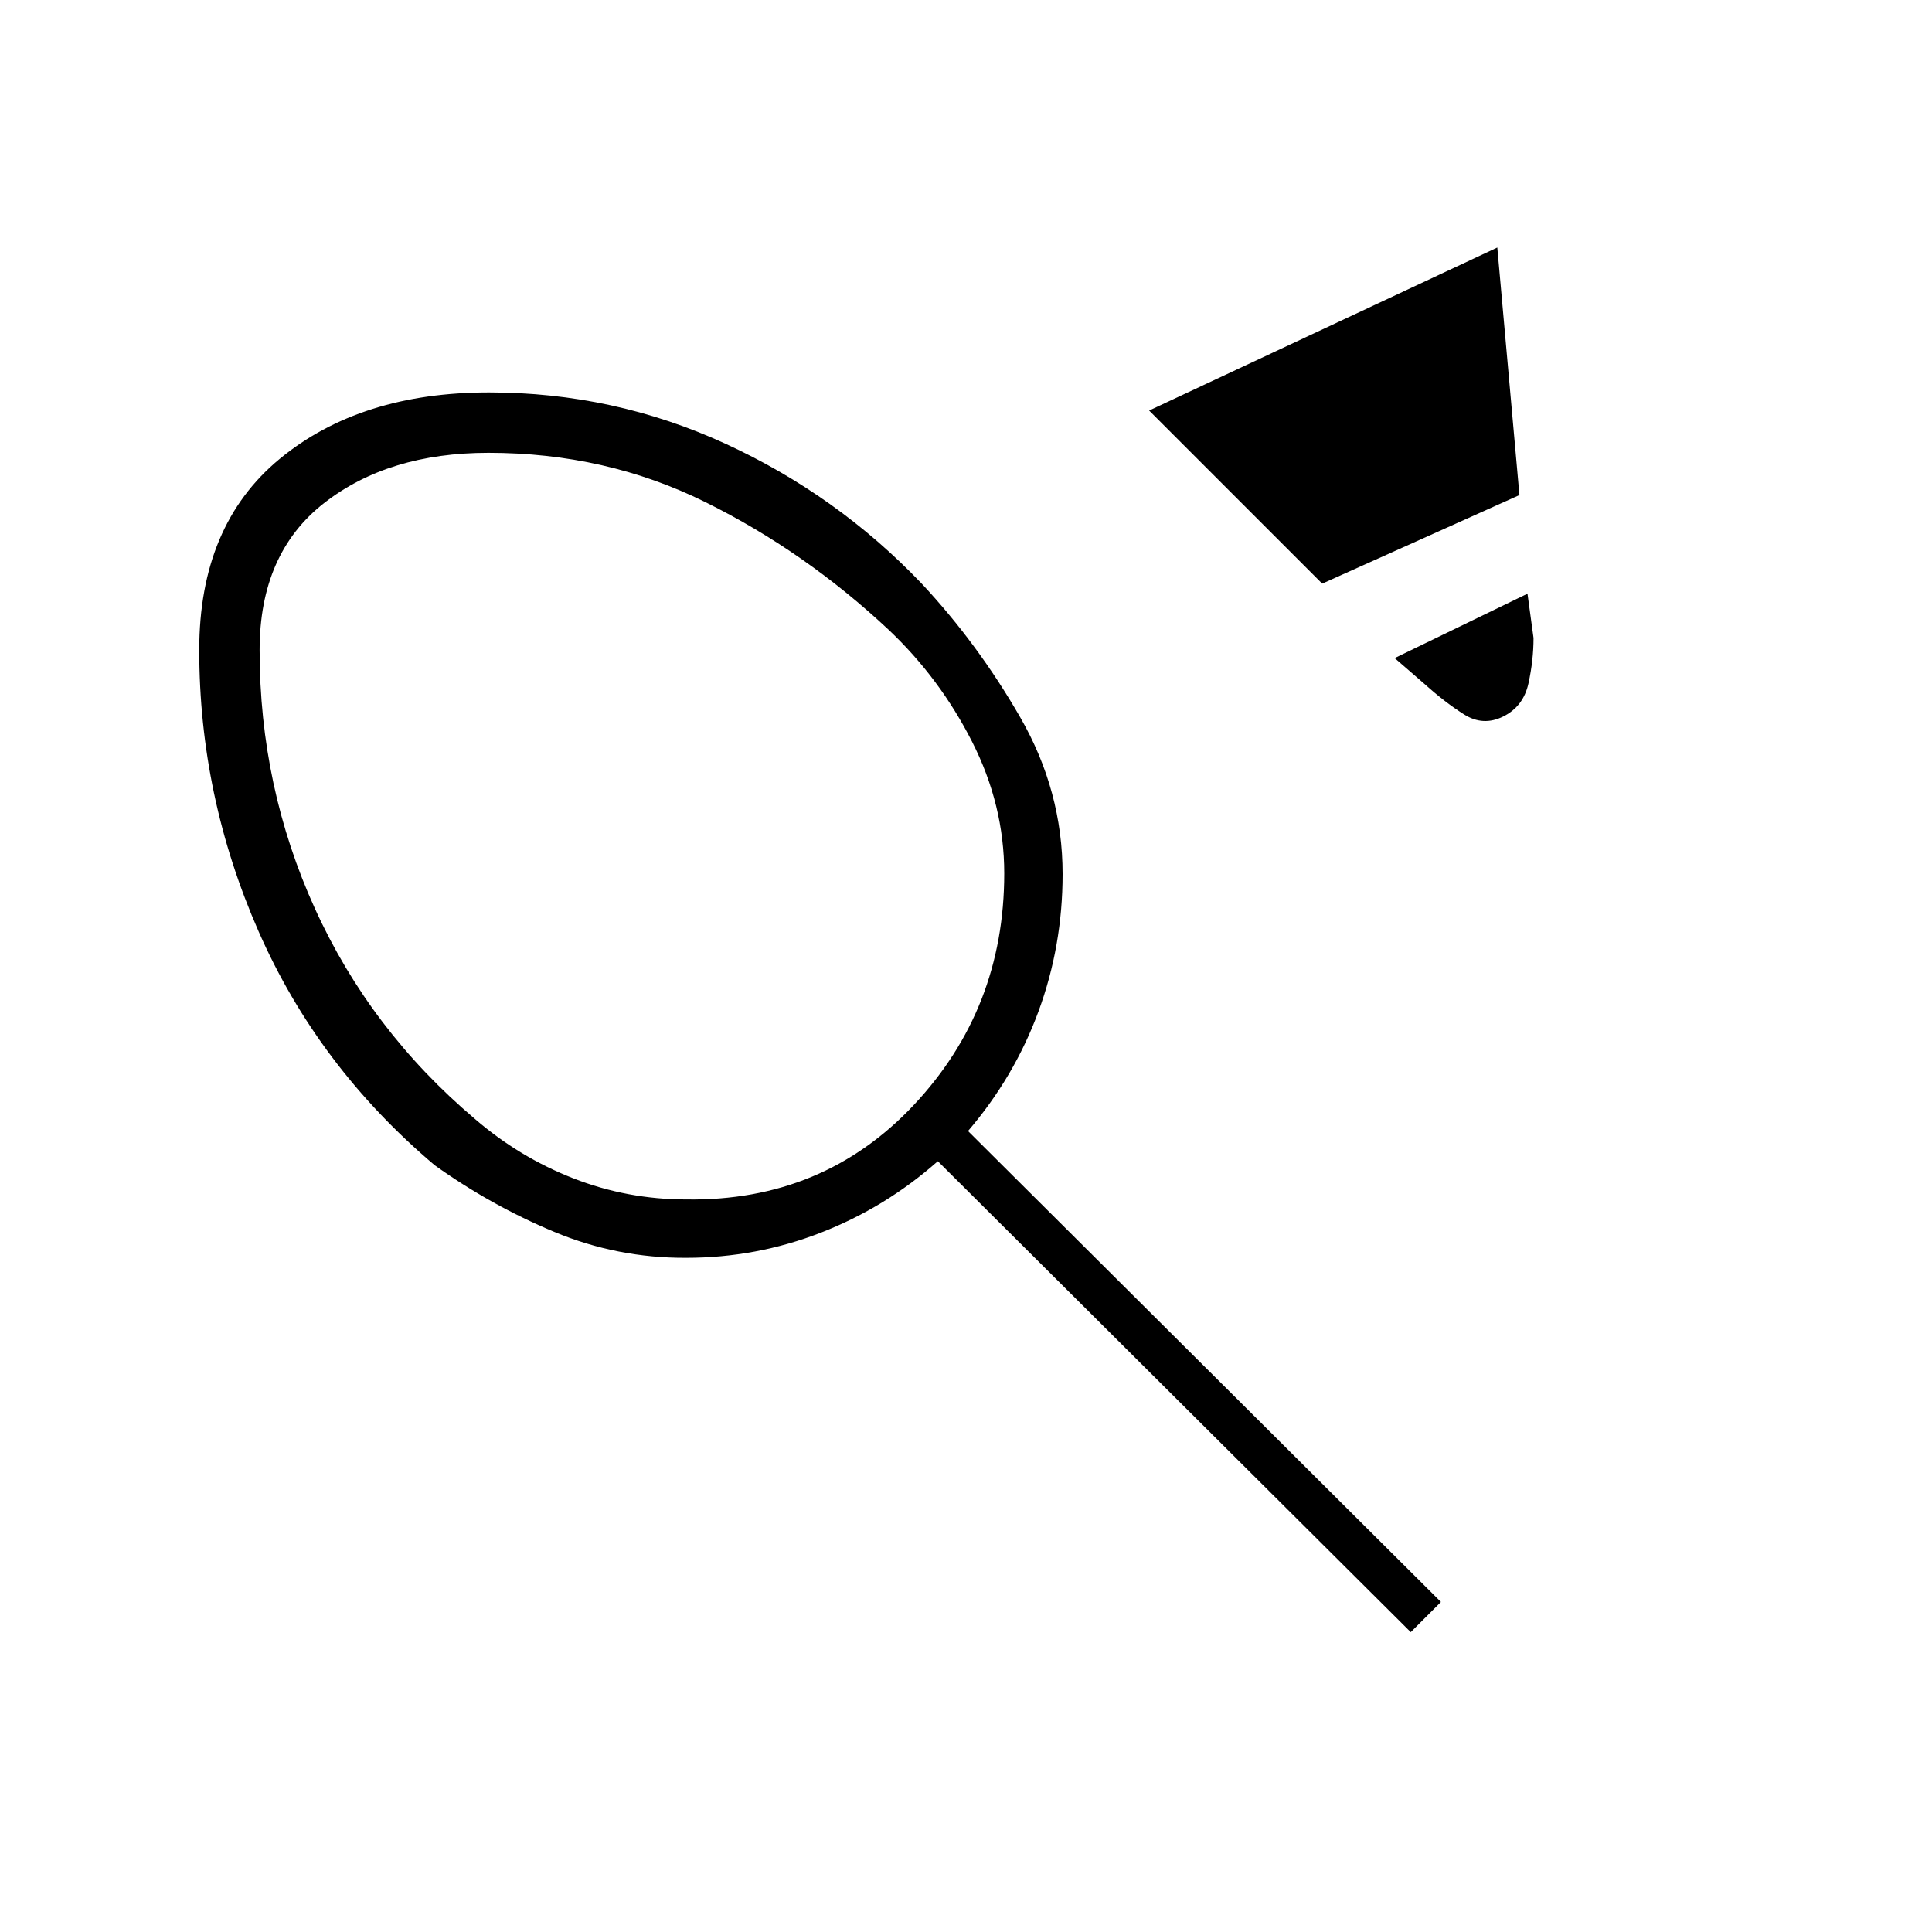 <svg xmlns="http://www.w3.org/2000/svg" height="20" viewBox="0 -960 960 960" width="20"><path d="M341-364q68 1 113-46.87T499-526q0-34-16-65.5T441.64-647Q400-686 350.5-710.5T242.73-735Q193-735 161-710q-32 25-32 73 0 68 27.5 128.5T236-404q22 19 48.86 29.5T341-364Zm316-306-86-86 173-81 11 123-98 44Zm90 66q-10 5-19.5-1T708-620l-15-13 66-32 3 22q0 11-2.5 22.5T747-604ZM99-637q0-62 40-95t104-33q62 0 117.5 25.5T458-670q28 30 49 66.53 21 36.52 21 77.81 0 35.66-11.99 68.22Q504.03-424.88 481-398l235 234-15 15-235-234q-26 23-58.12 35.5T341-335q-34.31.18-65.65-12.91Q244-361 216-381q-58-49-87.5-116.17Q99-564.35 99-637Zm215 88Z"/></svg>